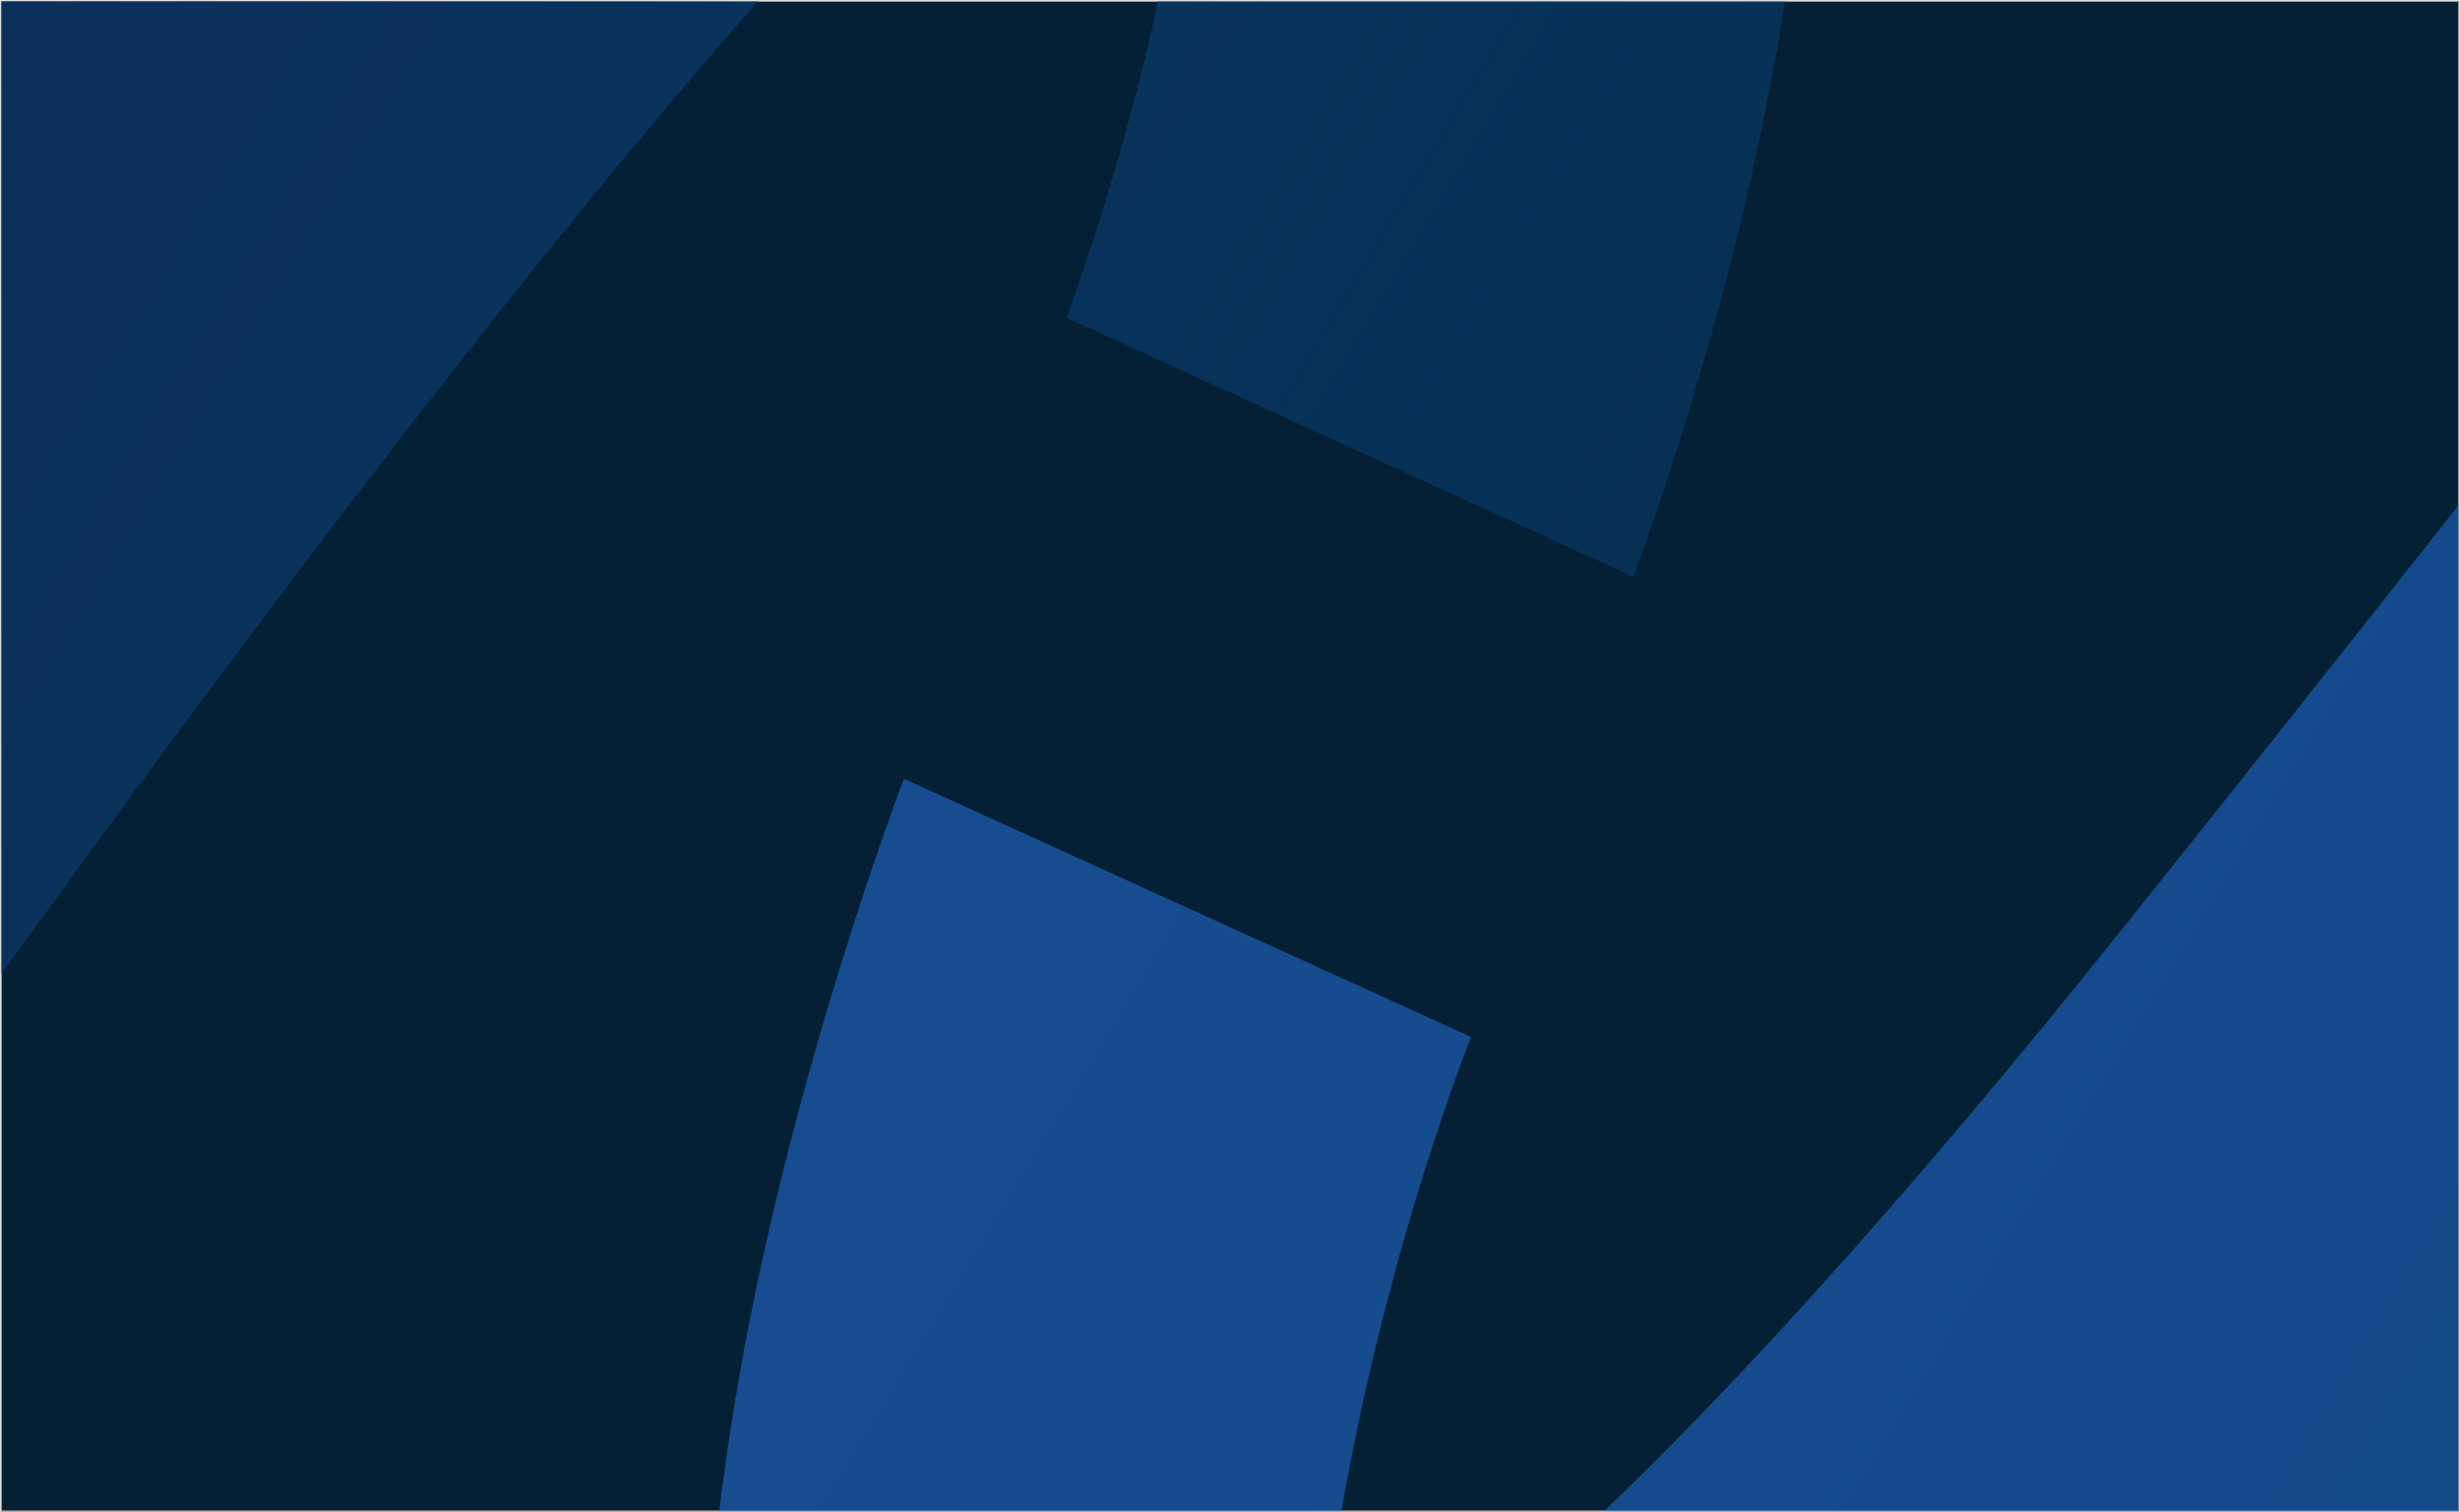 <svg xmlns="http://www.w3.org/2000/svg" xmlns:xlink="http://www.w3.org/1999/xlink" width="1818" height="1118" viewBox="0 0 1818 1118">
    <defs>
        <linearGradient id="kf2lldqxvc" x1="13.1%" x2="322.329%" y1="28.191%" y2="201.767%">
            <stop offset="0%" stop-color="#256FD6"/>
            <stop offset="100%" stop-color="#005A96"/>
        </linearGradient>
        <linearGradient id="h44f9v9upd" x1="22.102%" x2="140.134%" y1="40.295%" y2="111.06%">
            <stop offset="0%" stop-color="#0E2E5A"/>
            <stop offset="100%" stop-color="#005A96" stop-opacity="0"/>
        </linearGradient>
        <path id="pv5g40bcoa" d="M0 0H1816V1116H0z"/>
    </defs>
    <g fill="none" fill-rule="evenodd">
        <g transform="translate(1 1)">
            <mask id="p06neahnlb" fill="#fff">
                <use xlink:href="#pv5g40bcoa"/>
            </mask>
            <use fill="#051F35" stroke="#979797" xlink:href="#pv5g40bcoa"/>
            <g mask="url(#p06neahnlb)">
                <g>
                    <path fill="url(#kf2lldqxvc)" d="M1455.596 2629.22c-45.965 0-89.182-9.922-130.61-29.189-79.81-37.054-219.26-135.95-256.483-381.802-16.59-109.288-11.822-235.064 14.538-384.509 40.004-226.801 118.224-431.954 121.569-440.577l418.983 190.757c-68.186 178.67-113.853 398.904-111.568 514.83 103.09-51.955 295.626-223.265 590.06-591.104 257.642-321.91 491.076-623.108 493.295-626.175l355.764 307.477c-11.193 15.334-277.345 380.143-584.264 734.813-424.281 490.26-697.29 705.443-911.284 705.48" opacity=".567" transform="translate(-537.518 -818.4)"/>
                    <path fill="url(#h44f9v9upd)" d="M366.99 1779.295L0 1487.803c10.968-16.37 272.285-405.039 573.731-776.22C755.553 487.7 915.074 316.138 1047.853 201.762c88.442-76.19 357.546-307.935 591.128-144.917 138.346 96.563 288.158 307.682 216.118 765.293-34.86 221.468-111.505 421.59-111.505 421.59l-418.95-191.468s58.388-153.823 83.671-320.338c14.945-98.691 12.957-166.336 5.567-207.874-98.78 61.046-258.07 199.688-577.773 612.66-251.476 324.81-466.998 639.45-469.119 642.588" transform="translate(-537.518 -818.4)"/>
                </g>
            </g>
        </g>
    </g>
</svg>
